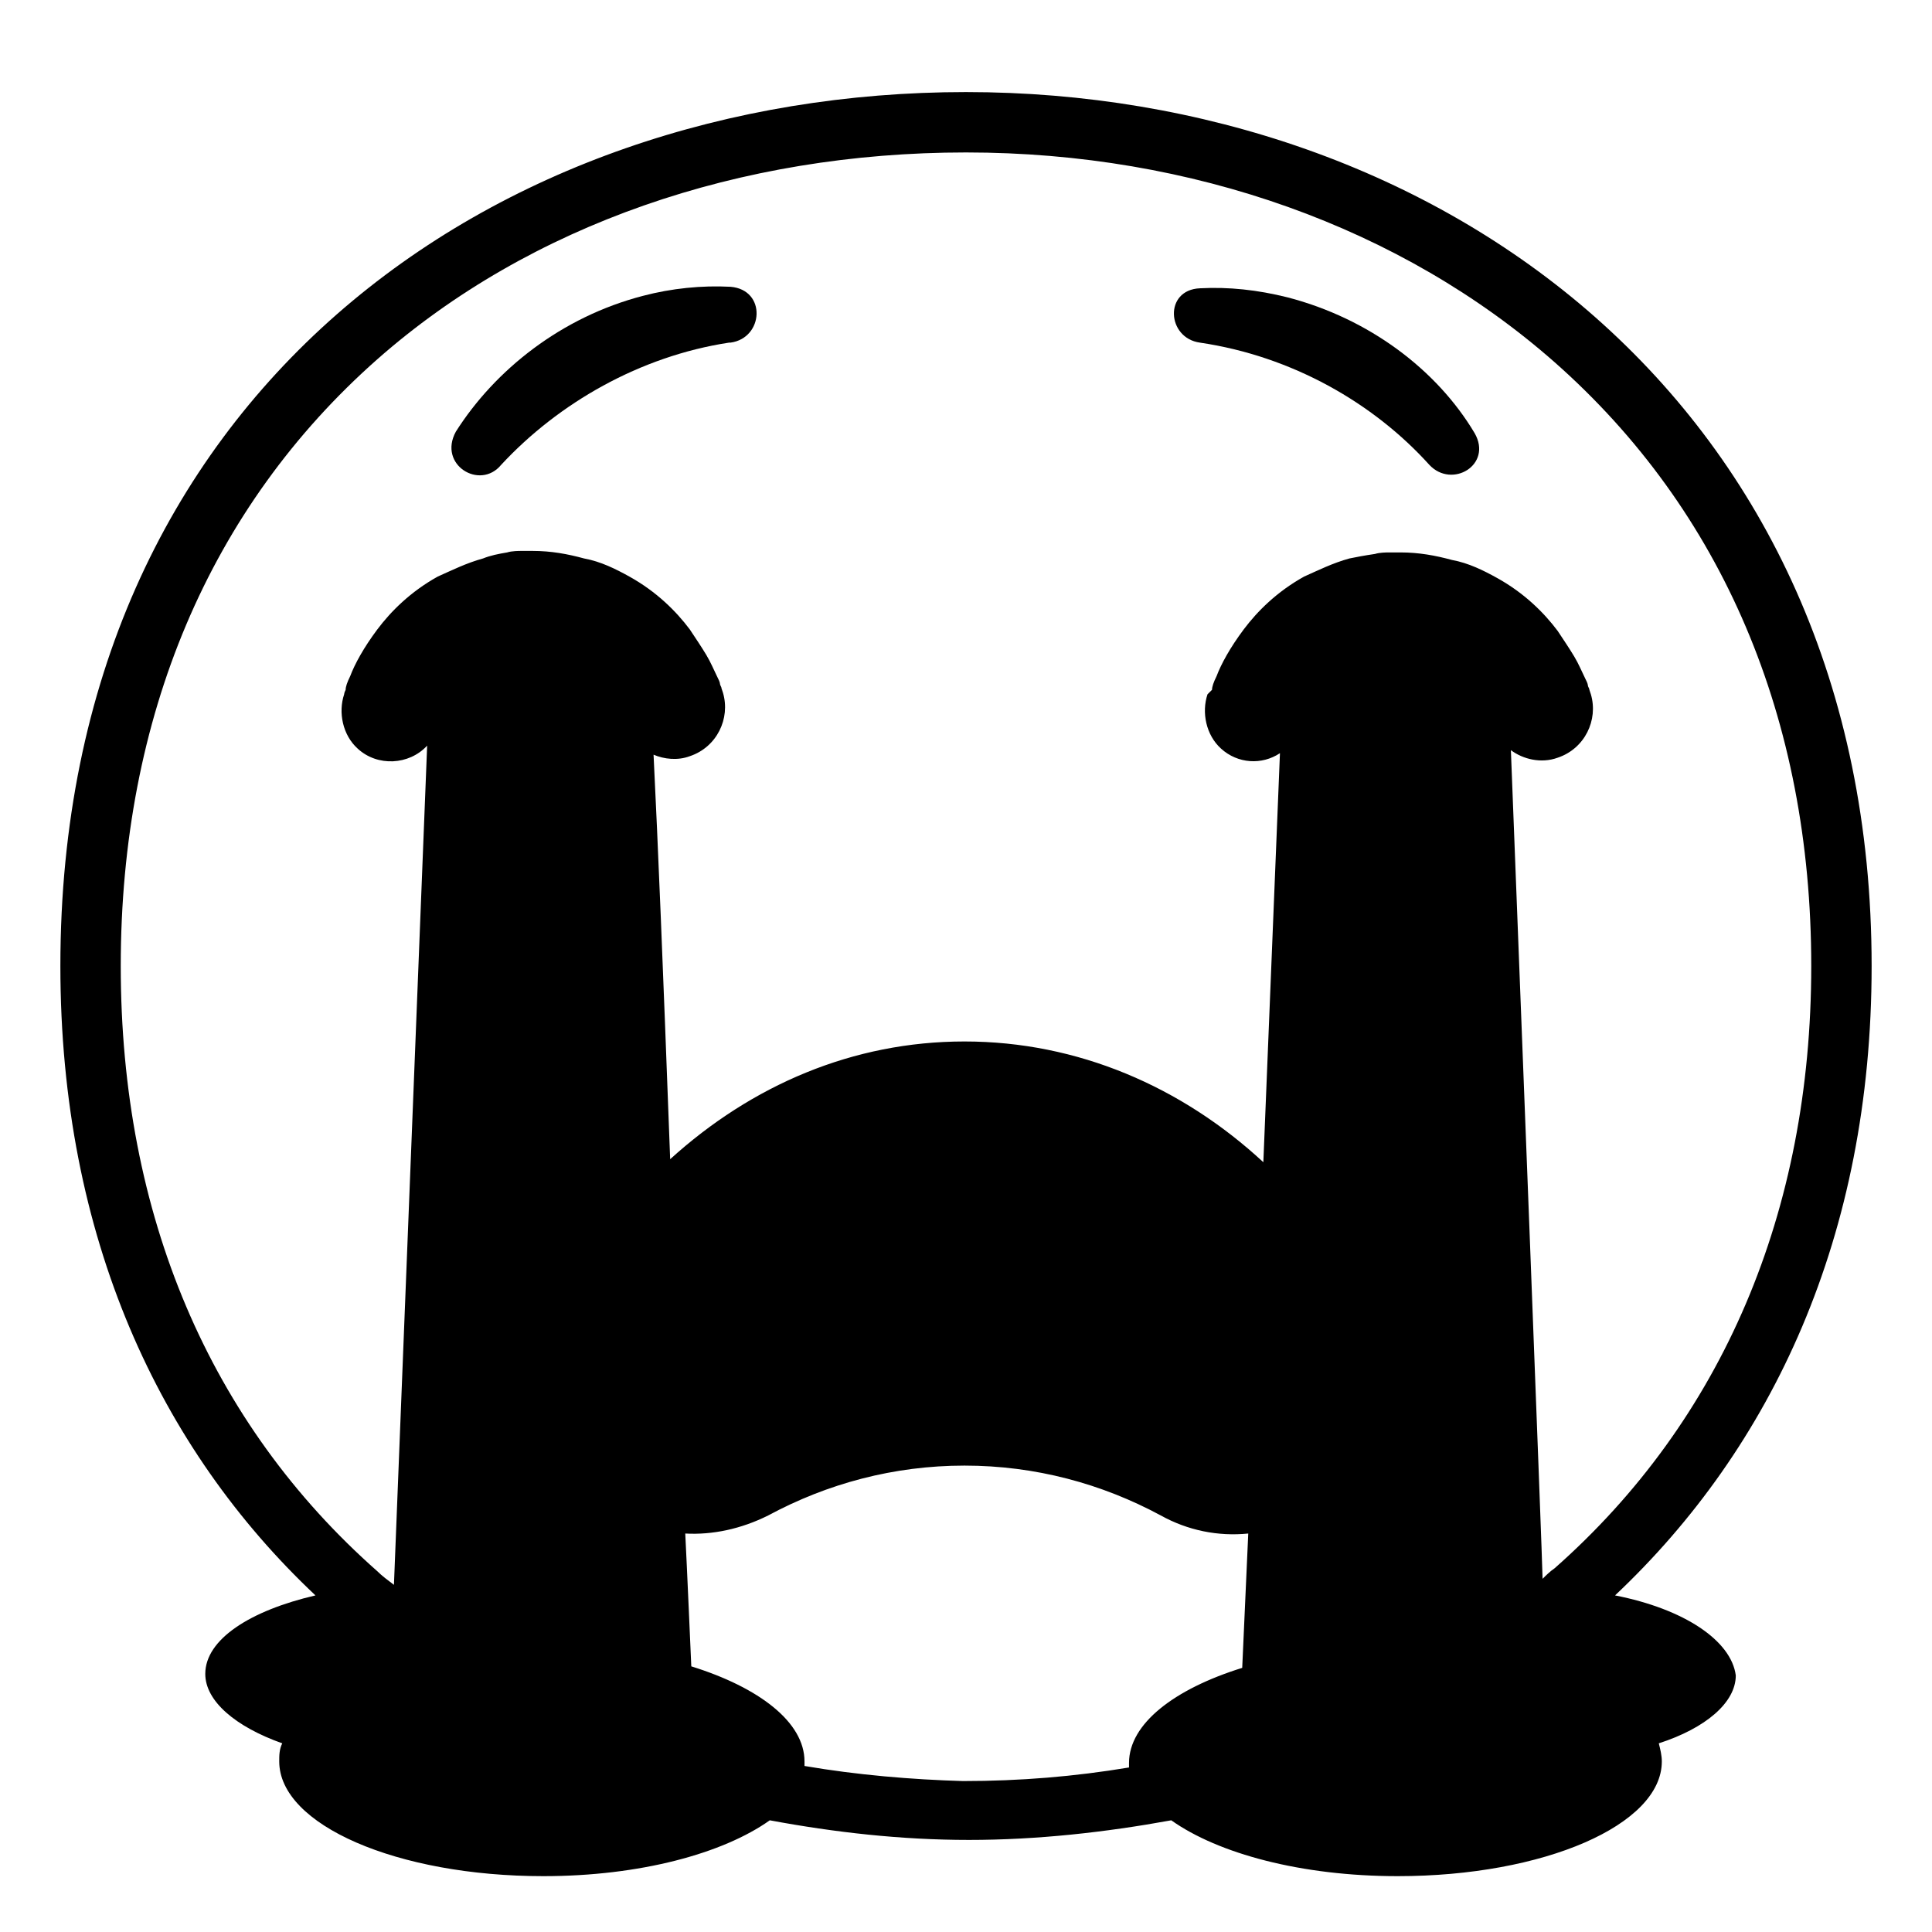 <svg viewBox="0 0 128 128" xmlns="http://www.w3.org/2000/svg">
  <g>
    <path d="M33.2,30.8c3.8-4.1,9.2-7.2,15.1-8.1h0.1c2.2-0.3,2.4-3.5,0-3.7c-1.9-0.1-3.9,0.1-5.8,0.6c-5.4,1.4-9.8,4.9-12.4,9 C29,30.8,31.8,32.5,33.2,30.8z"/>
    <path d="M79.5,22.7L79.5,22.7c6.1,0.9,11.5,4,15.2,8.1c1.5,1.6,4.2,0,3-2.1c-2.5-4.2-7-7.6-12.4-9c-2-0.5-3.9-0.7-5.8-0.6 C77.1,19.2,77.3,22.4,79.5,22.7z"/>
    <path d="M107,105.7c10.4-9.8,17-23.8,17-41.7c0-37.4-28.8-57.9-60-57.9S4,26.1,4,64c0,18,6.6,32,16.9,41.7c-4.3,1-7.3,2.9-7.3,5.2 c0,1.8,2,3.5,5.1,4.6c-0.2,0.4-0.2,0.8-0.2,1.2c0,4.2,7.8,7.6,17.5,7.6c6.4,0,11.9-1.5,15-3.7c4.3,0.8,8.7,1.3,13.2,1.3 s9-0.5,13.4-1.3c3.1,2.2,8.6,3.7,15,3.7c9.7,0,17.5-3.4,17.5-7.6c0-0.4-0.1-0.8-0.2-1.2c3.1-1,5.1-2.7,5.1-4.5 C114.7,108.7,111.6,106.6,107,105.7z M8,64c0-16.5,5.9-30.4,17-40.2c10.1-8.9,24-13.7,39-13.7s28.9,5,39,13.9 c11.1,9.8,17,23.6,17,40c0,16.3-5.9,30.1-17,39.9c-0.3,0.2-0.6,0.5-0.8,0.7c0-0.9-1.6-42.1-2.1-54.9c0.8,0.6,2,0.9,3.1,0.5 c1.8-0.6,2.7-2.5,2.2-4.2l-0.1-0.3c0-0.1-0.1-0.2-0.1-0.3s-0.1-0.3-0.2-0.5c-0.2-0.4-0.4-0.9-0.7-1.4s-0.7-1.1-1.1-1.7 c-0.9-1.2-2.2-2.5-4-3.5c-0.9-0.5-1.9-1-3-1.2c-1.1-0.3-2.2-0.5-3.4-0.5H92c-0.1,0-0.6,0-0.9,0.1c-0.7,0.1-1.2,0.2-1.7,0.3 c-1.1,0.3-2.1,0.8-3,1.2c-1.8,1-3.1,2.3-4,3.5s-1.5,2.3-1.8,3.1c-0.2,0.4-0.3,0.7-0.3,0.9C80.1,45.9,80,46,80,46 c-0.4,1.2-0.1,2.7,0.9,3.6c1.1,1,2.7,1.1,3.9,0.3L83.7,77c-5.4-5-12.3-8-19.8-8c-7.4,0-14.1,2.9-19.5,7.8 c-0.5-13.4-0.8-20.7-1.1-26.8c0.7,0.3,1.6,0.4,2.4,0.1c1.8-0.6,2.7-2.5,2.2-4.2l-0.1-0.3c0-0.1-0.1-0.2-0.1-0.3s-0.1-0.3-0.2-0.5 c-0.2-0.4-0.4-0.9-0.7-1.4s-0.7-1.1-1.1-1.7c-0.9-1.2-2.2-2.5-4-3.5c-0.9-0.5-1.9-1-3-1.2c-1.1-0.3-2.2-0.5-3.4-0.5h-0.8 c-0.1,0-0.6,0-0.9,0.1C33,36.7,32.5,36.8,32,37c-1.1,0.3-2.1,0.8-3,1.2c-1.8,1-3.1,2.3-4,3.5s-1.5,2.3-1.8,3.1 c-0.2,0.4-0.3,0.7-0.3,0.9c-0.1,0.2-0.1,0.3-0.1,0.3c-0.4,1.2-0.1,2.7,0.9,3.6c1.3,1.2,3.4,1.1,4.6-0.2L26.1,105 c-0.4-0.3-0.8-0.6-1.1-0.9C13.9,94.3,8,80.5,8,64z M74.8,116.8c0,0.1,0,0.2,0,0.3c-3.6,0.6-7.2,0.9-11,0.9c-3.4-0.1-7-0.4-10.5-1 c0-0.1,0-0.2,0-0.3c0-2.6-3-4.9-7.5-6.3c0,0-0.3-6.9-0.4-8.8c1.8,0.1,3.7-0.3,5.5-1.2c3.9-2.1,8.3-3.3,13-3.3s9.1,1.2,13,3.3 c1.8,1,3.8,1.4,5.8,1.2l-0.4,8.9C77.8,111.9,74.8,114.2,74.8,116.8z"/>
  </g>
</svg>